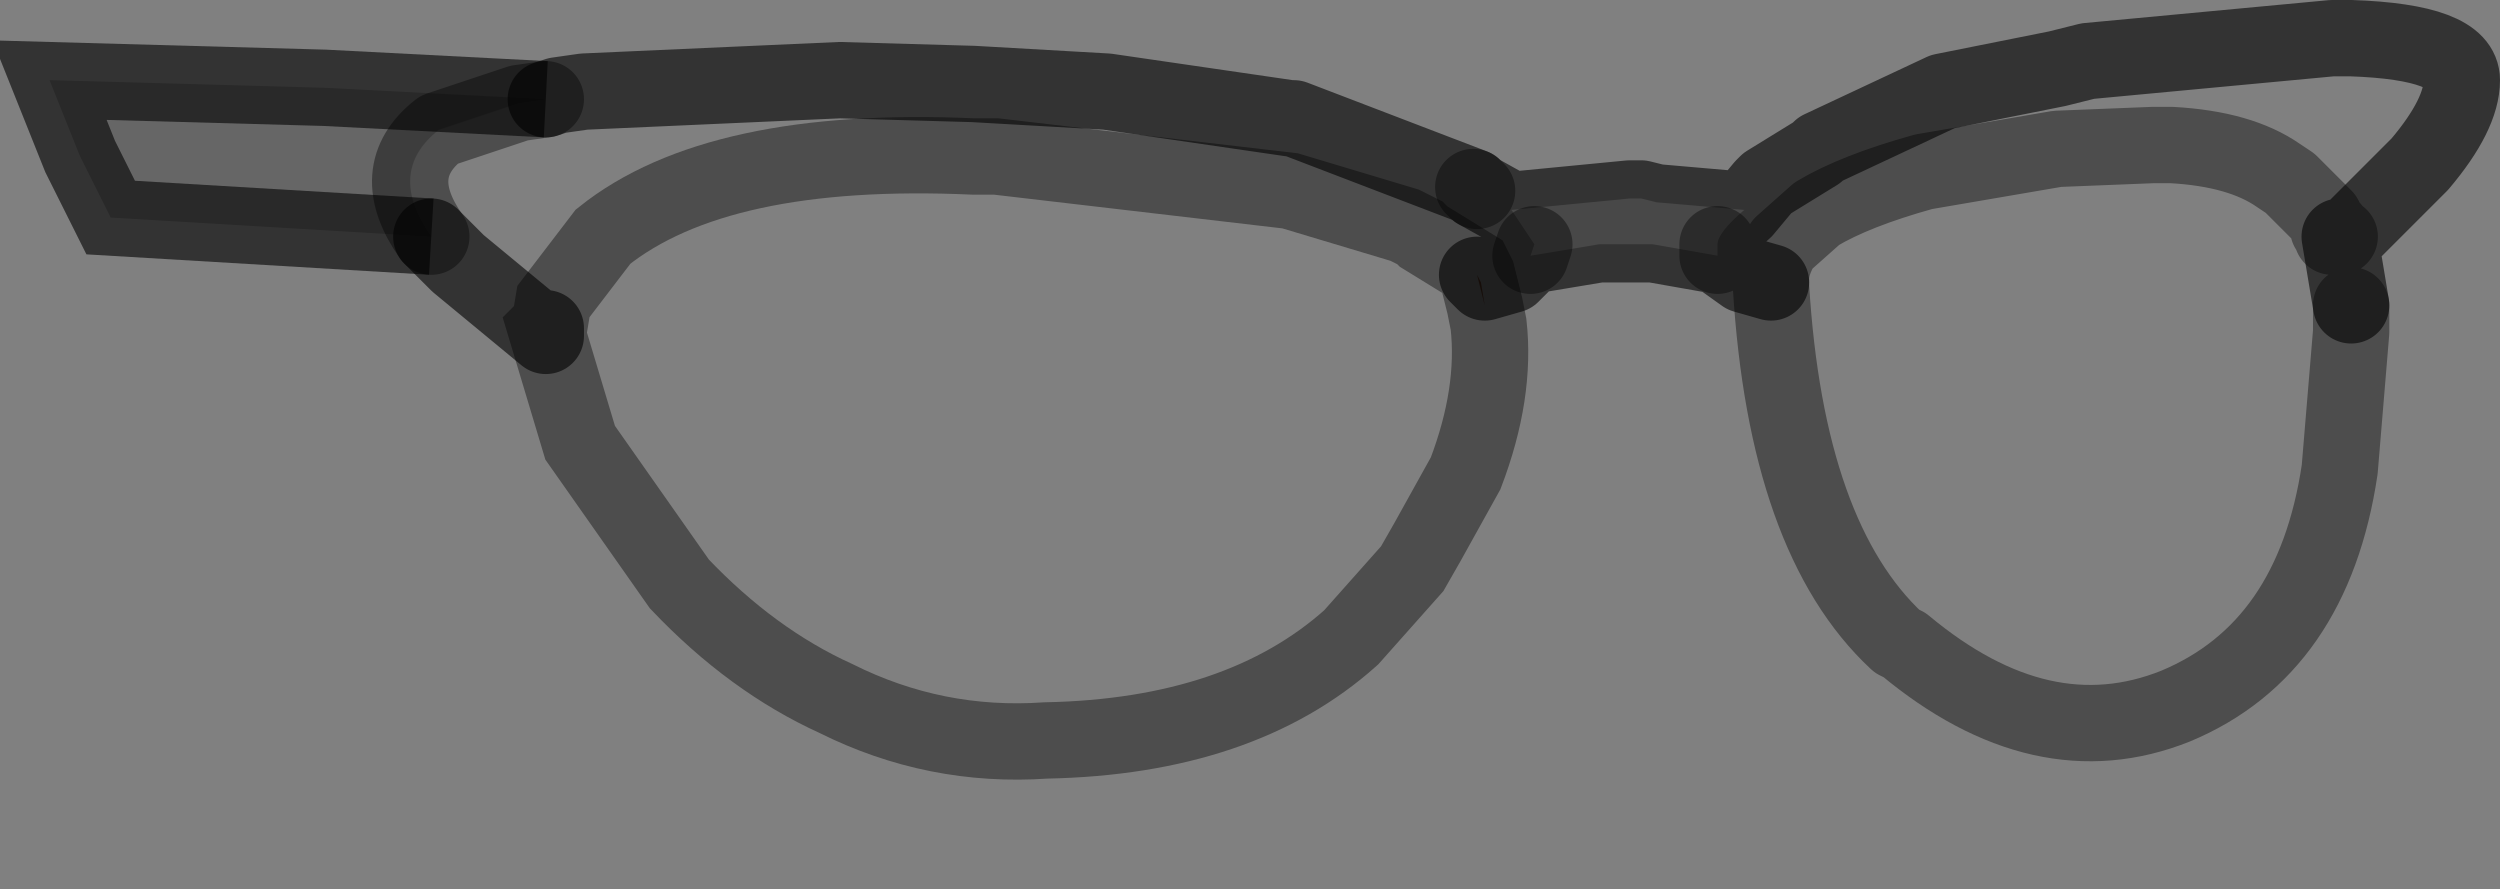 <?xml version="1.0" encoding="UTF-8" standalone="no"?>
<svg xmlns:xlink="http://www.w3.org/1999/xlink" height="11.65px" width="32.75px" xmlns="http://www.w3.org/2000/svg">
  <rect width="100%" height="100%" fill="#808080" stroke="none"/>
  <g transform="matrix(1.0, 0.0, 0.0, 1.0, -3.15, 0.5)">
    <path d="M26.0 2.25 L26.25 1.95 26.3 1.9 26.95 1.5 27.0 1.45 28.6 0.7 30.1 0.4 30.5 0.3 33.7 0.0 33.95 0.0 Q35.4 0.05 35.4 0.55 35.4 1.0 34.85 1.65 L33.85 2.65 33.8 2.6 33.7 2.6 33.7 2.5 33.65 2.5 33.65 2.45 33.6 2.35 33.55 2.3 33.15 1.9 33.0 1.8 Q32.5 1.45 31.6 1.4 L31.35 1.4 30.1 1.45 28.35 1.75 Q27.45 2.0 26.95 2.3 L26.5 2.7 Q26.35 2.95 26.35 3.15 L26.35 3.2 26.0 3.1 25.65 2.85 25.65 2.7 Q25.65 2.55 26.0 2.25 M23.2 2.85 L22.95 3.1 22.6 3.2 22.5 3.1 22.45 3.0 21.8 2.6 21.75 2.55 21.55 2.45 20.05 2.0 16.2 1.55 15.9 1.55 Q12.55 1.4 11.05 2.6 L10.4 3.45 10.35 3.75 10.3 3.8 10.3 3.9 9.15 2.95 8.8 2.6 Q8.2 1.75 8.9 1.2 L9.95 0.85 10.3 0.8 10.45 0.75 10.8 0.7 14.15 0.55 15.9 0.6 17.65 0.7 20.05 1.05 20.1 1.05 22.45 1.95 22.5 2.0 22.95 2.25 23.25 2.7 23.2 2.85" fill="#ffffff" fill-opacity="0.0" fill-rule="evenodd" stroke="none"/>
    <path d="M25.65 2.85 L24.8 2.7 24.1 2.7 23.2 2.85 23.25 2.7 22.95 2.25 24.5 2.1 24.65 2.1 24.85 2.15 26.0 2.25 Q25.65 2.55 25.65 2.7 L25.65 2.85" fill="#ffffff" fill-opacity="0.4" fill-rule="evenodd" stroke="none"/>
    <path d="M22.5 3.1 L22.55 3.2 22.6 3.5 22.5 3.1" fill="#5b3524" fill-rule="evenodd" stroke="none"/>
    <path d="M8.8 2.6 L4.6 2.35 4.2 1.55 3.8 0.55 7.4 0.65 10.3 0.8 9.95 0.85 8.9 1.2 Q8.2 1.75 8.8 2.6" fill="#000000" fill-opacity="0.2" fill-rule="evenodd" stroke="none"/>
    <path d="M26.0 2.25 L26.25 1.95 26.3 1.9 26.95 1.5 27.0 1.45 28.6 0.7 30.1 0.4 30.5 0.3 33.7 0.0 33.95 0.0 Q35.4 0.05 35.4 0.55 35.4 1.0 34.85 1.65 L33.85 2.65 33.8 2.6 33.95 3.5 M26.35 3.2 L26.0 3.1 25.65 2.85 24.8 2.7 24.1 2.7 23.2 2.85 22.95 3.1 22.6 3.2 22.5 3.1 M10.3 3.8 L10.3 3.9 9.15 2.95 8.8 2.6 M10.3 0.8 L10.45 0.75 10.8 0.7 14.15 0.55 15.9 0.6 17.65 0.7 20.05 1.05 20.1 1.05 22.45 1.95 M22.5 2.0 L22.95 2.25 24.5 2.1 24.65 2.1 24.85 2.15 26.0 2.25 Q25.65 2.55 25.65 2.7 M22.95 2.25 L23.25 2.7" fill="none" stroke="#000000" stroke-linecap="round" stroke-linejoin="round" stroke-opacity="0.6" stroke-width="1.0"/>
    <path d="M33.95 3.5 L33.95 3.55 33.95 3.65 33.95 3.75 33.95 3.85 33.8 5.65 Q33.45 8.0 31.65 8.75 29.9 9.45 28.1 7.95 L28.0 7.9 Q26.55 6.55 26.35 3.25 L26.35 3.2 26.35 3.15 Q26.35 2.95 26.5 2.7 L26.95 2.3 Q27.45 2.0 28.35 1.75 L30.1 1.45 31.35 1.4 31.6 1.4 Q32.5 1.45 33.0 1.8 L33.15 1.9 33.55 2.3 33.6 2.35 33.65 2.45 33.65 2.5 33.7 2.5 33.7 2.6 33.8 2.6 M22.45 1.95 L22.5 2.0 M25.65 2.7 L25.65 2.85 M23.25 2.7 L23.2 2.85 M8.8 2.6 Q8.2 1.75 8.9 1.2 L9.95 0.85 10.3 0.8" fill="none" stroke="#000000" stroke-linecap="round" stroke-linejoin="round" stroke-opacity="0.4" stroke-width="1.0"/>
    <path d="M22.6 3.5 L22.65 3.75 Q22.75 4.65 22.35 5.7 L21.85 6.6 21.65 6.95 20.85 7.85 Q19.4 9.15 16.85 9.2 15.4 9.3 14.1 8.65 13.0 8.15 12.05 7.15 L10.75 5.3 10.3 3.8 10.35 3.75 10.4 3.45 11.05 2.6 Q12.55 1.4 15.9 1.55 L16.2 1.55 20.05 2.0 21.55 2.45 21.75 2.55 21.8 2.6 22.45 3.0 22.5 3.1 22.6 3.5" fill="none" stroke="#000000" stroke-linecap="round" stroke-linejoin="miter-clip" stroke-miterlimit="10.0" stroke-opacity="0.4" stroke-width="1.0"/>
    <path d="M8.8 2.6 L4.6 2.35 4.2 1.55 3.8 0.55 7.4 0.65 10.3 0.8" fill="none" stroke="#000000" stroke-linecap="butt" stroke-linejoin="miter-clip" stroke-miterlimit="10.0" stroke-opacity="0.6" stroke-width="1.0"/>
  </g>
</svg>
